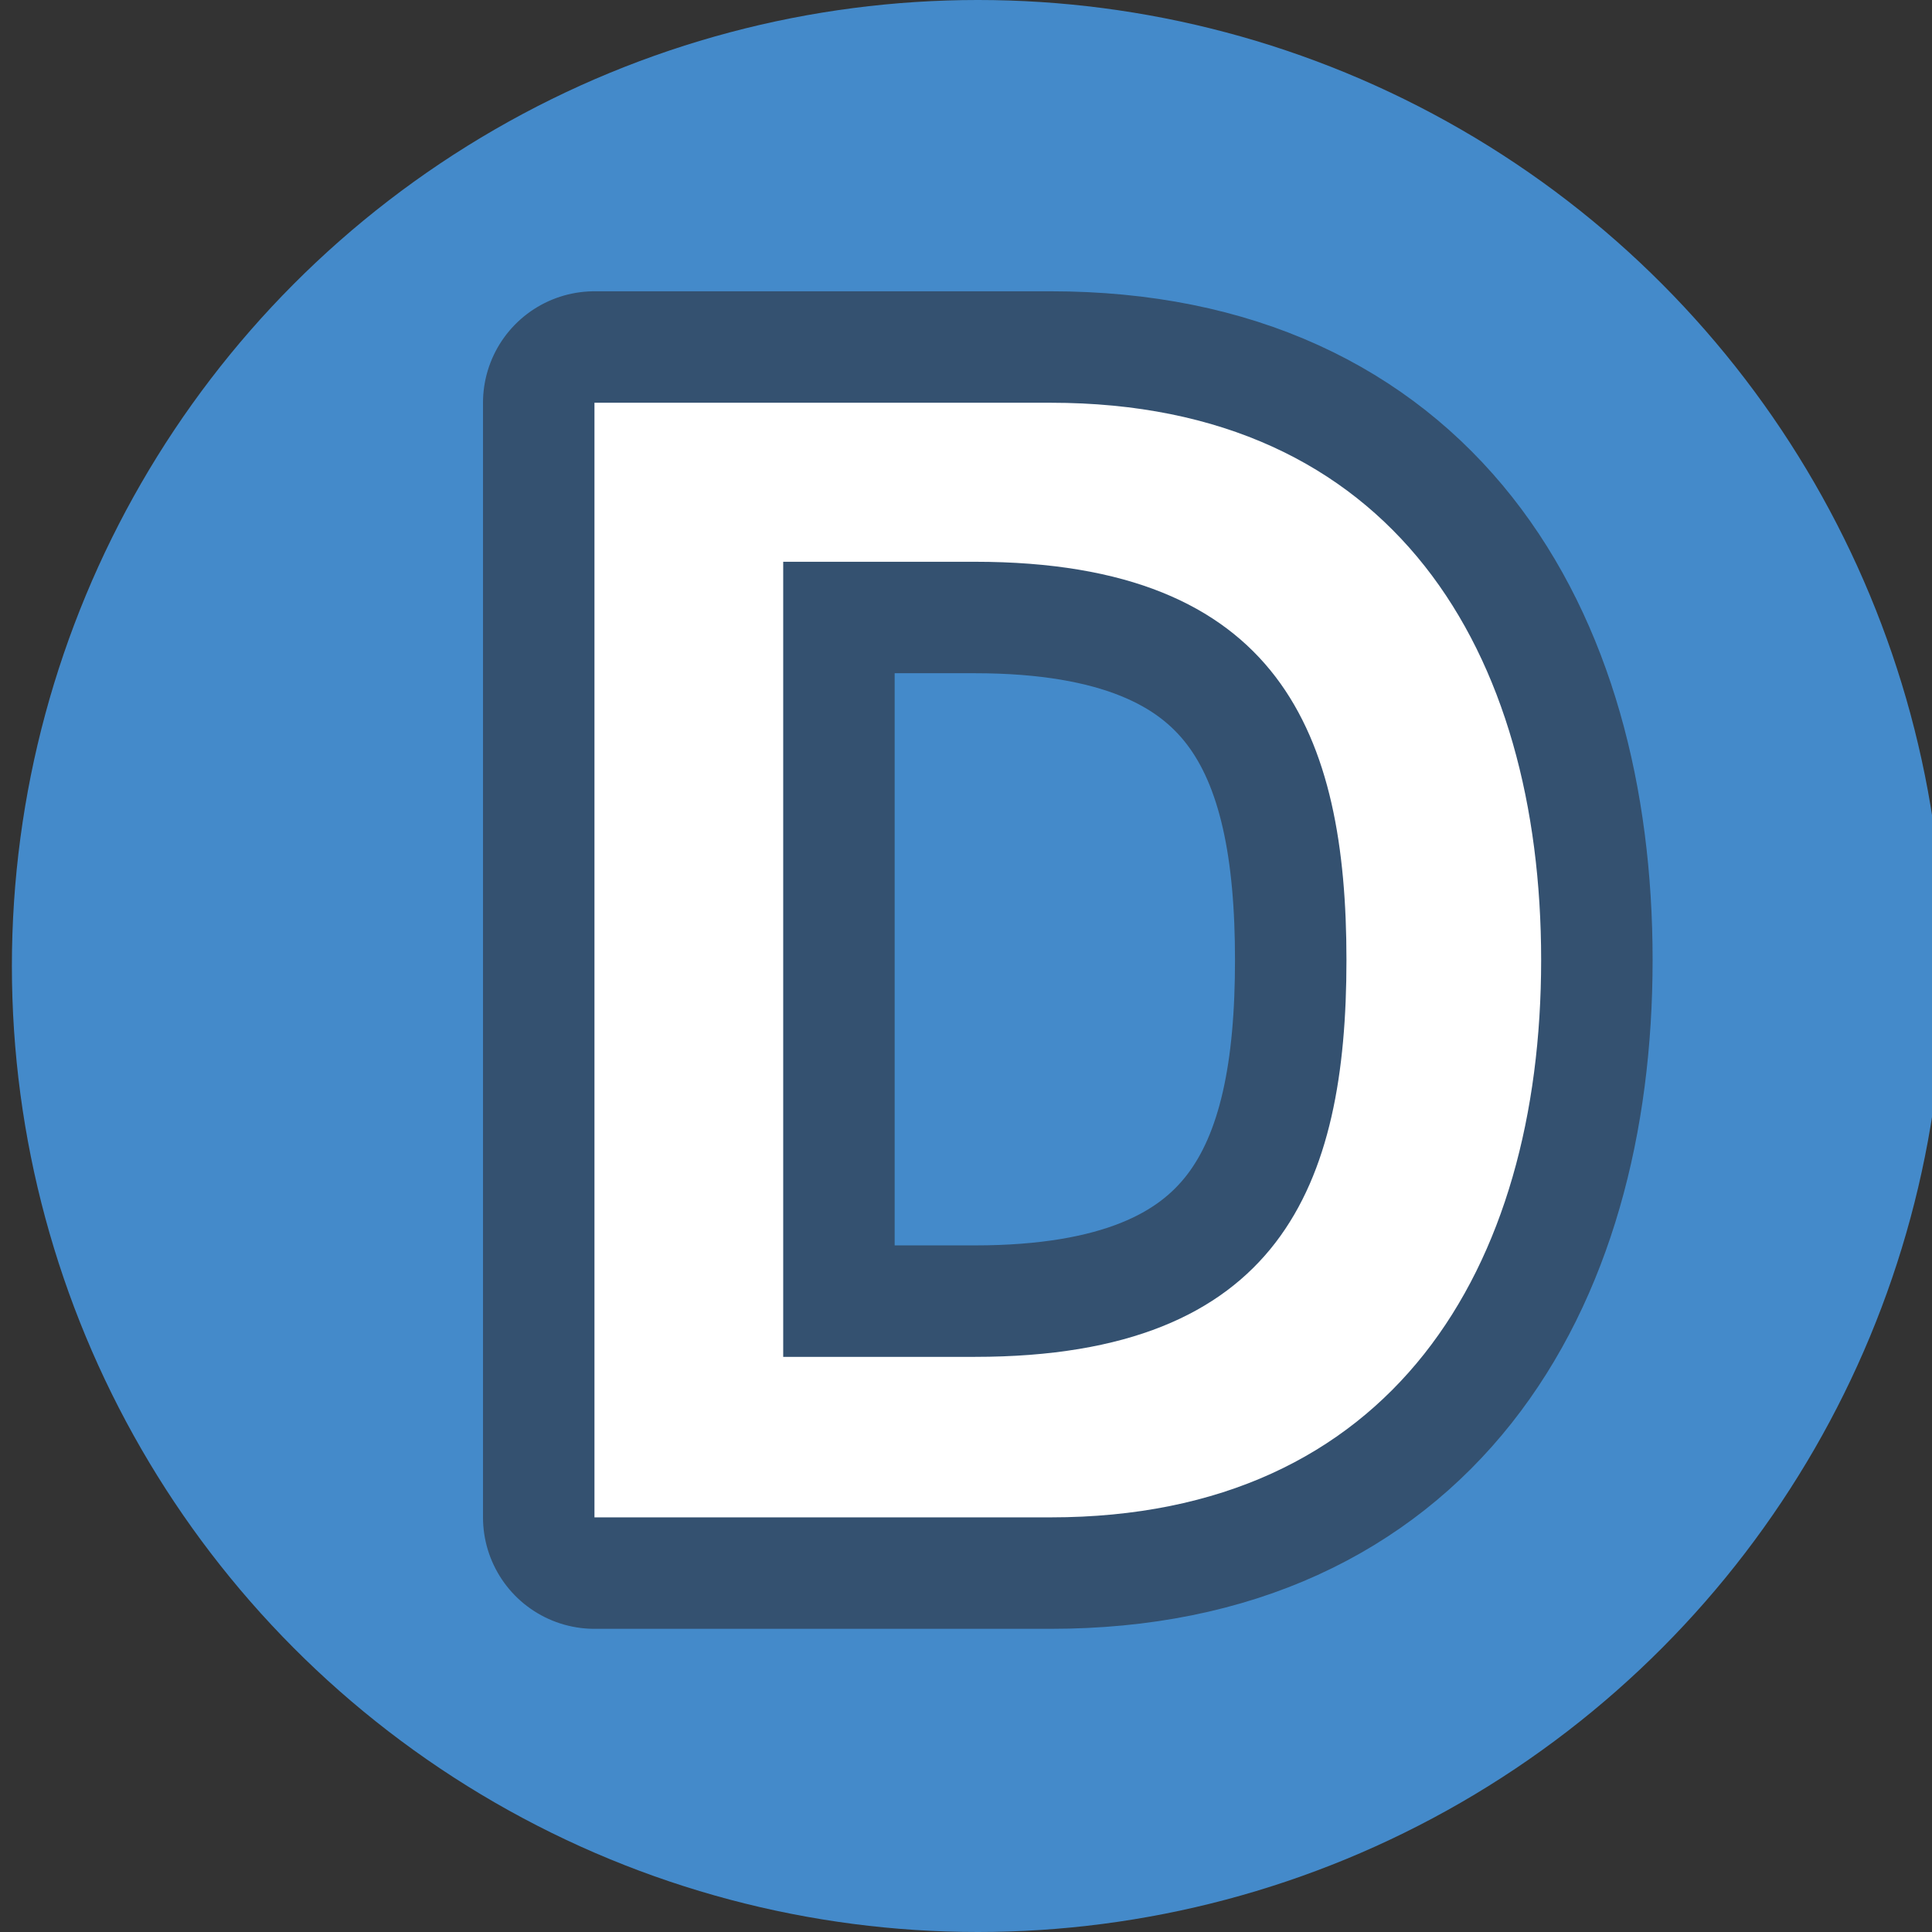 <svg xmlns="http://www.w3.org/2000/svg" width="13" height="13" viewBox="0 0 13 13"><rect x="0" y="0" width="13" height="13" fill="#333333" stroke="none"/><defs><style>.a{fill:#448aca;}.b{opacity:0.5;}.c{fill:none;stroke:#231815;stroke-linejoin:round;stroke-width:1.5px;}.d{fill:#fff;}</style></defs><circle class="a" cx="6.58" cy="6.5" r="6.5"/><g class="b"><path class="c" d="M4,2.71H7.07c2.31,0,3.3,1.68,3.3,3.75s-1,3.75-3.3,3.75H4ZM5.27,9.13H6.56c2.06,0,2.5-1.16,2.5-2.67s-.44-2.68-2.5-2.68H5.27Z"/></g><path class="d" d="M4,2.71H7.07c2.31,0,3.3,1.68,3.3,3.75s-1,3.75-3.3,3.75H4ZM5.27,9.13H6.56c2.06,0,2.5-1.16,2.5-2.67s-.44-2.68-2.5-2.68H5.27Z"/></svg>